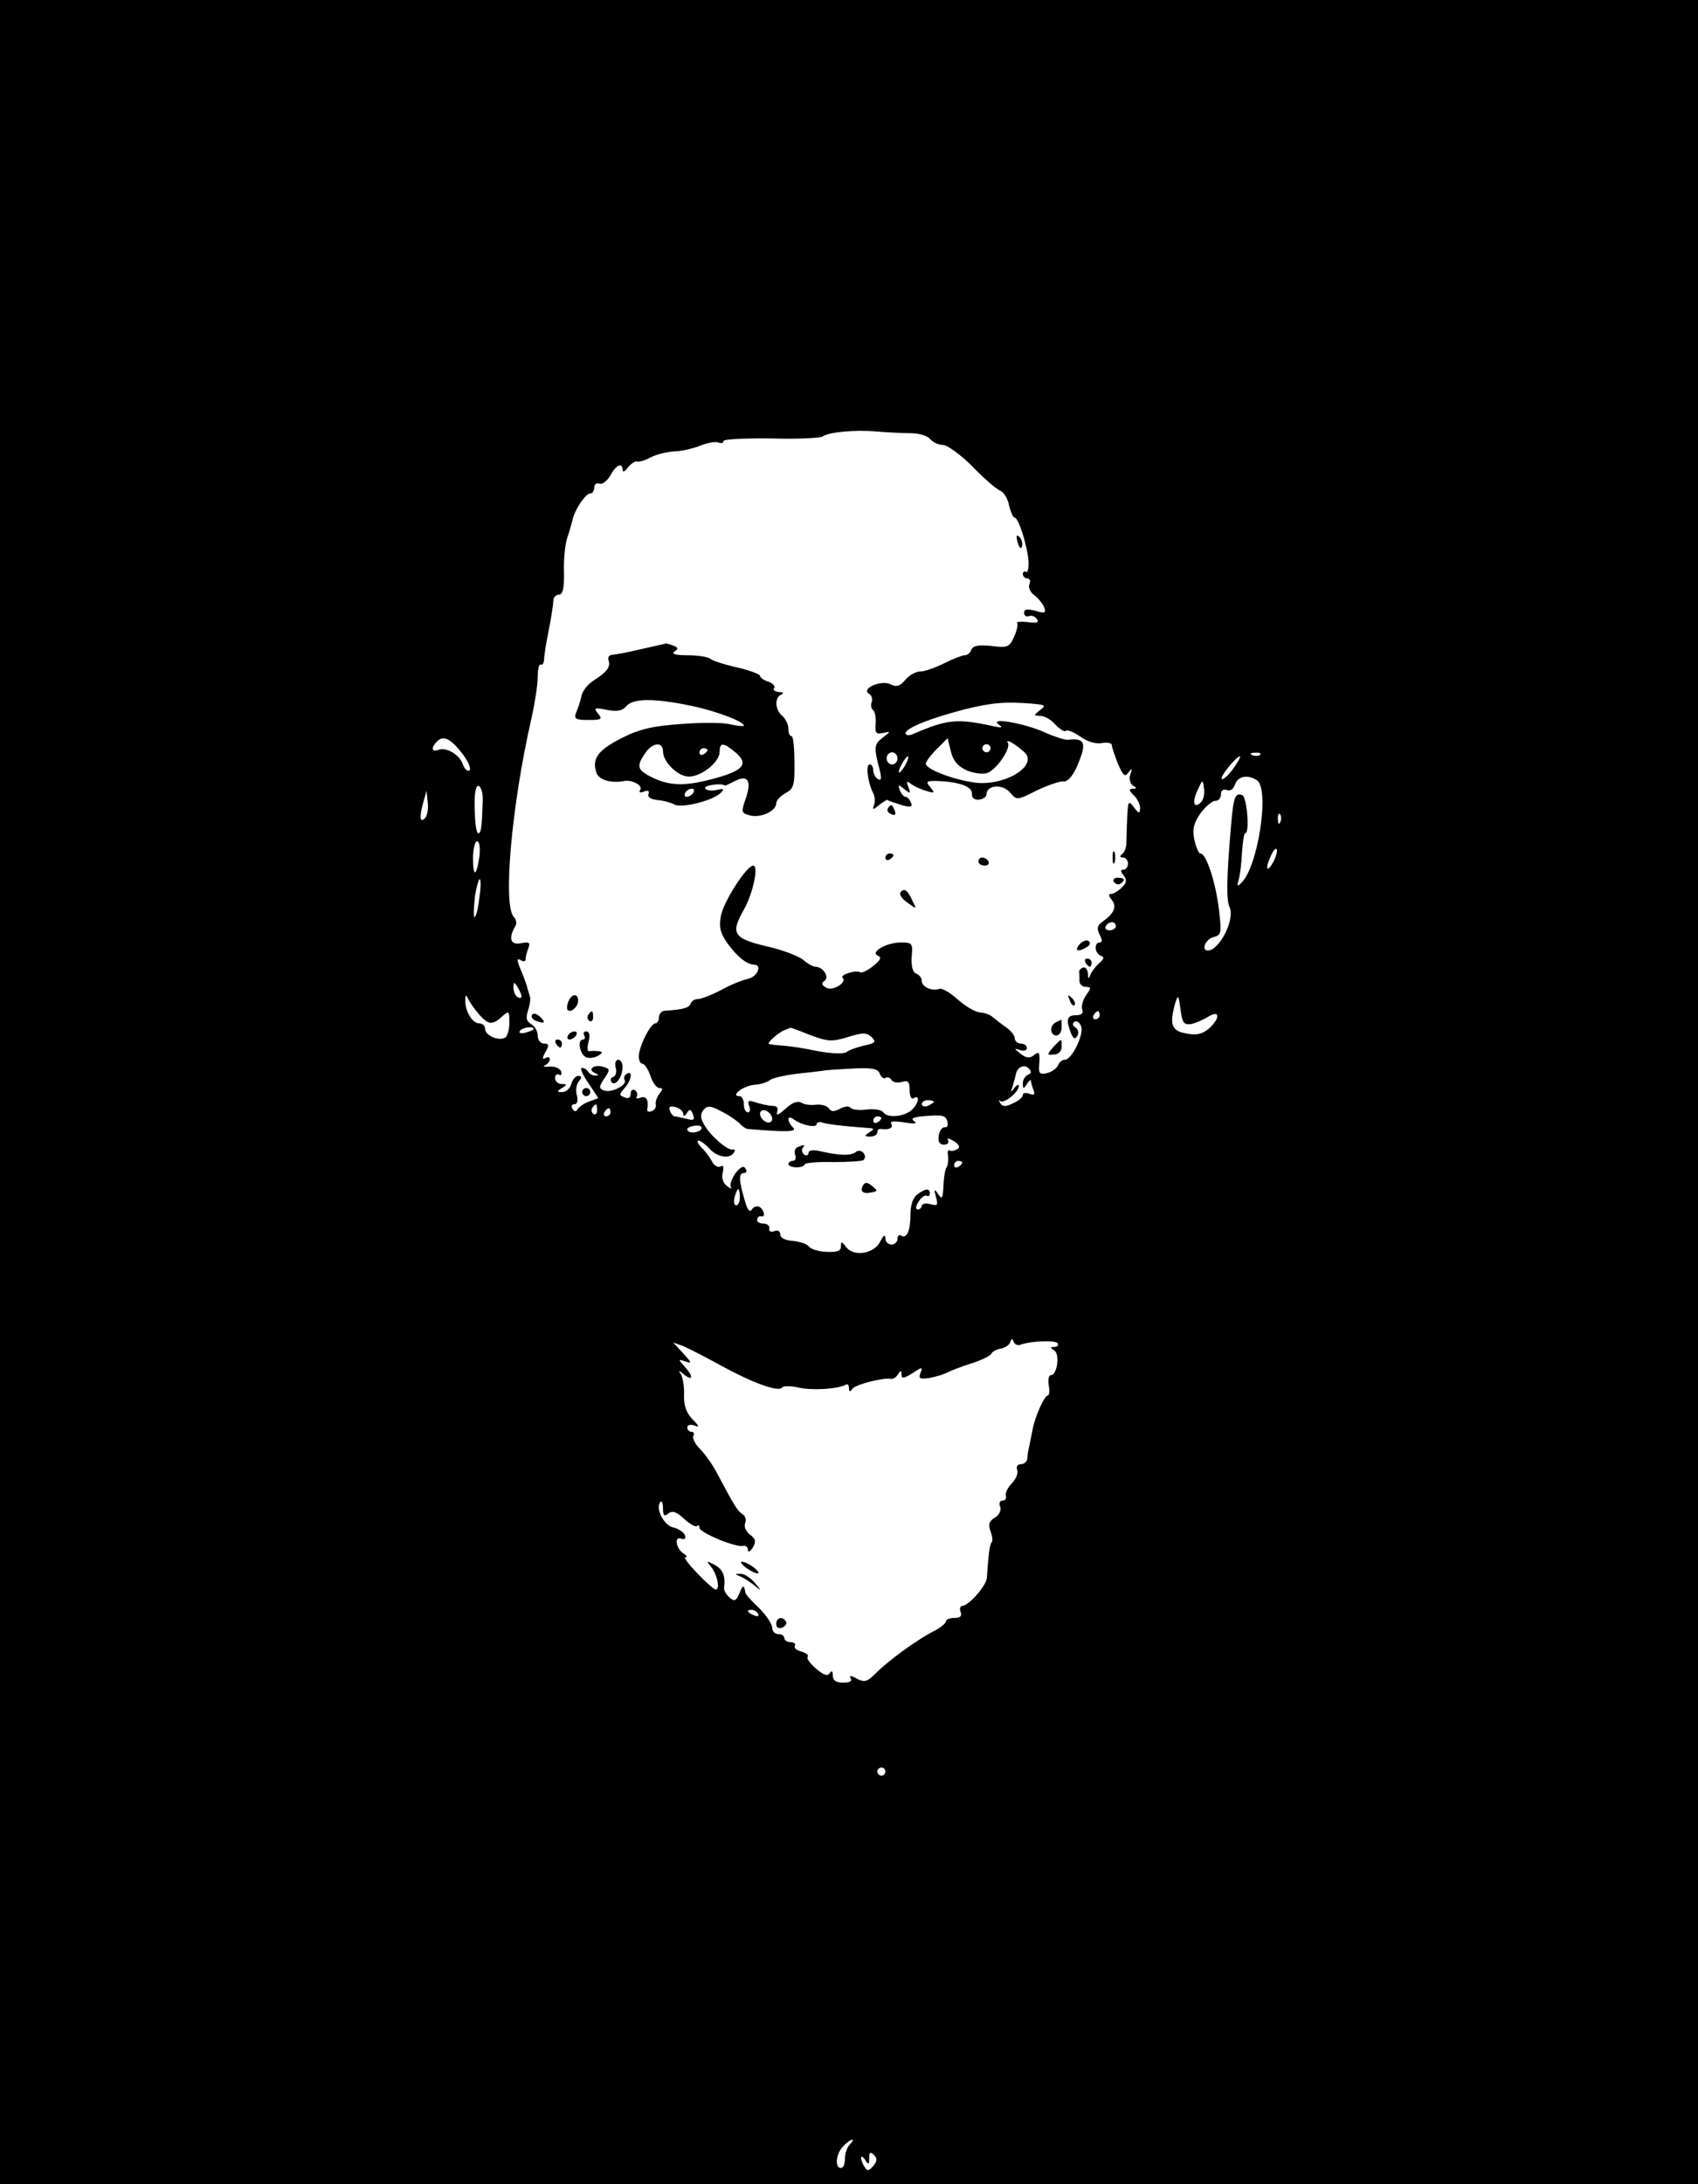 <?xml version="1.0" standalone="no"?>
<!DOCTYPE svg PUBLIC "-//W3C//DTD SVG 20010904//EN"
 "http://www.w3.org/TR/2001/REC-SVG-20010904/DTD/svg10.dtd">
<svg version="1.0" xmlns="http://www.w3.org/2000/svg"
 width="420pt" height="540pt" viewBox="0 0 420 540"
 preserveAspectRatio="xMidYMid meet">

<g transform="translate(0,540) scale(0.1,-0.1)"
fill="#000000" stroke="none">
<path d="M0 2700 l0 -2700 2100 0 2100 0 0 2700 0 2700 -2100 0 -2100 0 0
-2700z m2252 1629 c20 0 42 -6 48 -14 7 -8 21 -15 32 -15 11 0 44 -24 73 -53
29 -30 60 -57 69 -60 9 -4 19 -20 22 -37 4 -16 10 -30 14 -30 9 0 31 -68 34
-107 1 -17 -2 -30 -6 -27 -4 3 -8 0 -8 -5 0 -6 5 -11 11 -11 6 0 9 -7 5 -15
-3 -8 3 -20 13 -27 9 -7 20 -20 24 -30 5 -14 1 -15 -22 -8 -20 5 -28 4 -28 -5
0 -7 6 -11 13 -8 6 2 15 -1 19 -8 6 -8 -1 -10 -23 -7 -17 2 -29 1 -26 -3 2 -4
-1 -20 -8 -34 -11 -25 -16 -27 -56 -22 -31 3 -45 1 -49 -9 -3 -8 -10 -14 -17
-14 -6 0 -29 -9 -51 -20 -22 -11 -48 -20 -58 -20 -11 0 -28 -9 -38 -21 -13
-16 -22 -18 -36 -11 -22 12 -74 -10 -54 -23 7 -4 10 -13 7 -21 -3 -7 -1 -16 3
-19 5 -3 8 -18 7 -34 -2 -24 1 -27 19 -23 19 4 19 4 -2 -12 -21 -16 -22 -23
-7 -80 5 -21 4 -27 -5 -22 -6 4 -11 14 -11 22 0 8 -4 14 -9 14 -10 0 -5 -43 8
-69 5 -9 6 -23 3 -31 -5 -13 -3 -13 13 0 10 8 20 14 21 12 2 -2 17 -7 33 -12
24 -7 29 -5 24 6 -3 8 -9 14 -13 14 -4 0 -11 7 -14 16 -6 15 -4 15 11 3 15
-12 16 -12 10 5 -6 14 -4 16 5 9 7 -6 24 -14 38 -18 22 -7 23 -6 11 9 -12 14
-10 16 20 15 52 -2 84 -14 83 -31 -1 -10 6 -16 17 -15 11 1 19 7 19 13 0 23
39 27 58 5 17 -20 17 -20 67 5 27 13 57 23 65 22 9 -2 22 11 33 35 26 60 22
73 -21 68 -7 -1 -32 7 -55 17 -48 23 -142 40 -117 21 12 -8 8 -9 -15 -4 -87
19 -112 17 -197 -20 -10 -4 -18 -3 -18 2 0 13 60 37 145 59 68 17 103 20 172
14 29 -3 31 -4 15 -16 -16 -13 -16 -13 2 -14 10 0 27 -10 37 -22 11 -11 22
-18 25 -15 4 4 20 -3 36 -14 18 -13 39 -19 54 -16 13 2 24 0 24 -5 0 -5 7 -25
15 -46 13 -30 18 -34 26 -22 9 12 10 11 5 -4 -4 -11 -1 -23 6 -28 11 -6 10 -8
0 -8 -10 0 -10 -4 2 -16 9 -8 16 -23 16 -32 -1 -15 -3 -14 -15 2 -14 18 -15
16 -17 -27 -1 -26 -2 -55 -2 -64 -1 -10 -5 -21 -11 -25 -6 -5 -5 -8 3 -8 6 0
12 -7 12 -15 0 -8 -5 -15 -11 -15 -8 0 -8 -4 0 -14 9 -11 8 -18 -4 -30 -9 -9
-21 -16 -27 -16 -7 0 -6 -5 2 -15 13 -16 6 -33 -22 -53 -14 -10 -16 -17 -8
-33 7 -13 7 -19 0 -19 -14 0 -13 -27 3 -33 9 -3 8 -8 -4 -18 -9 -8 -19 -21
-22 -29 -4 -11 -6 -11 -6 3 -1 10 -6 17 -12 15 -6 -2 -10 -7 -10 -11 1 -4 1
-14 1 -22 0 -8 7 -15 16 -15 13 0 14 -2 0 -21 -8 -12 -12 -28 -9 -35 3 -9 -2
-14 -16 -14 -22 0 -25 -11 -12 -44 6 -15 10 -16 16 -7 4 8 2 16 -5 21 -8 5 -8
10 -2 14 5 3 13 -2 16 -11 8 -20 -23 -83 -40 -83 -7 0 -14 -6 -17 -14 -3 -7
-15 -16 -27 -19 -17 -4 -21 -1 -20 16 3 35 1 40 -13 28 -10 -8 -19 -7 -33 4
-16 13 -16 14 -1 9 9 -3 17 -1 17 5 0 6 -7 11 -15 11 -8 0 -15 6 -15 13 0 7
-10 19 -21 27 -12 8 -27 20 -33 25 -6 6 -20 11 -32 12 -12 1 -36 15 -55 32
-19 17 -39 29 -46 26 -18 -6 -43 5 -43 20 0 7 -6 15 -14 18 -9 4 -12 18 -11
41 3 34 2 36 -28 36 -37 -1 -76 -25 -55 -33 9 -4 6 -11 -12 -25 -13 -11 -28
-18 -32 -16 -10 7 -51 -6 -44 -13 12 -12 -24 -34 -40 -25 -12 7 -13 11 -5 17
14 8 -3 35 -22 35 -6 0 -19 7 -29 16 -10 9 -50 25 -90 34 -85 20 -92 32 -57
93 22 40 36 107 22 107 -17 -1 -74 -90 -80 -125 -5 -28 -1 -43 17 -68 24 -33
47 -51 65 -52 21 0 9 -30 -15 -35 -14 -3 -44 -15 -67 -28 -23 -12 -49 -22 -57
-22 -8 0 -16 -5 -18 -12 -4 -10 -20 -14 -65 -17 -7 -1 -13 -8 -13 -16 0 -8 -4
-15 -9 -15 -12 0 -41 -58 -41 -82 0 -10 4 -18 9 -18 5 0 14 -13 20 -30 5 -16
15 -30 22 -30 9 0 9 -3 0 -14 -6 -8 -10 -19 -9 -26 2 -7 -3 -15 -10 -17 -7 -3
-12 -1 -11 4 4 23 -2 35 -17 29 -8 -3 -12 -2 -9 3 3 5 1 12 -5 16 -5 3 -10 -1
-10 -9 0 -10 -6 -13 -15 -9 -14 5 -14 7 0 23 17 19 21 45 5 35 -6 -4 -8 -10
-5 -15 8 -12 -33 -33 -51 -26 -13 5 -13 9 1 30 15 22 14 24 -5 29 -22 6 -38
-8 -18 -16 9 -4 10 -6 1 -6 -6 -1 -15 4 -18 9 -3 6 -11 10 -16 10 -5 0 2 -17
16 -37 l25 -38 -22 -8 c-12 -4 -25 -13 -29 -19 -4 -7 -9 -7 -13 1 -4 6 -2 11
5 11 7 0 9 9 6 22 -4 12 -1 28 5 35 8 9 7 13 -2 13 -6 0 -14 -9 -17 -20 -3
-11 -13 -20 -22 -20 -14 0 -14 2 -1 10 13 8 13 10 -1 10 -9 0 -16 7 -16 15 0
8 5 11 10 8 5 -3 7 0 5 8 -3 8 -16 13 -29 12 -13 -1 -18 0 -11 3 6 3 12 10 12
15 0 6 -5 7 -11 3 -8 -4 -8 0 0 15 10 17 9 21 -4 21 -8 0 -15 9 -15 20 0 10
-7 23 -16 28 -12 7 -14 15 -8 33 4 13 7 29 5 34 -2 6 -4 15 -6 20 -1 6 -7 23
-13 38 -15 35 -15 40 -2 32 6 -3 10 -2 10 4 0 5 3 17 7 27 5 14 2 16 -19 12
-25 -5 -31 12 -14 41 5 7 3 18 -3 24 -28 28 -5 281 44 493 8 36 15 81 15 100
0 19 3 33 8 31 4 -3 8 5 8 16 1 12 5 38 9 57 9 45 13 72 14 88 1 6 7 12 14 12
9 0 13 16 12 58 -1 31 3 68 8 82 5 14 10 33 13 44 5 25 32 66 44 66 6 0 10 7
10 15 0 8 6 12 13 9 7 -2 19 7 27 21 14 26 30 33 30 13 0 -6 6 -4 13 6 7 9 17
16 22 15 6 -2 21 3 34 10 13 7 40 14 60 15 20 1 49 8 65 15 16 6 35 10 43 7 7
-3 13 -1 13 4 0 4 53 7 118 6 64 -2 122 1 127 5 15 11 82 17 135 12 25 -2 61
-4 82 -4z m-1107 -794 c14 -19 21 -36 16 -40 -5 -3 -12 4 -16 15 -8 24 -41 44
-61 36 -17 -6 -18 6 -3 21 16 16 34 7 64 -32z m1247 -40 c18 -7 40 -10 50 -6
23 8 59 61 51 74 -7 12 15 0 39 -21 41 -34 -50 -89 -126 -76 -53 8 -116 33
-116 46 0 5 12 21 27 36 l27 27 8 -33 c6 -24 18 -37 40 -47z m58 55 c0 -5 -4
-10 -10 -10 -5 0 -10 5 -10 10 0 6 5 10 10 10 6 0 10 -4 10 -10z m-230 -25 c0
-8 -6 -15 -13 -15 -8 0 -14 7 -14 15 0 8 6 15 14 15 7 0 13 -7 13 -15z m897 9
c-3 -3 -12 -4 -19 -1 -8 3 -5 6 6 6 11 1 17 -2 13 -5z m-877 -24 c-6 -11 -13
-20 -16 -20 -2 0 0 9 6 20 6 11 13 20 16 20 2 0 0 -9 -6 -20z m810 -11 c-12
-16 -25 -28 -28 -25 -5 6 36 56 45 56 3 0 -5 -14 -17 -31z m59 -28 c32 -21 3
-215 -39 -254 -10 -10 -11 -8 -6 8 3 11 7 41 8 67 2 27 5 48 8 48 12 0 4 90
-7 94 -18 7 -22 -4 -28 -75 -11 -126 -12 -184 -4 -201 15 -29 -24 -107 -53
-108 -18 0 -6 28 13 33 20 5 21 10 14 69 -8 66 -31 138 -46 138 -4 0 -11 16
-15 35 -5 26 -1 41 16 65 12 16 28 30 36 30 8 0 14 7 14 16 0 10 6 14 14 11 9
-4 17 2 21 14 7 20 31 25 54 10z m-138 -54 c-18 -18 -23 -1 -9 29 13 28 13 28
16 5 2 -13 -1 -28 -7 -34z m-1777 2 c-2 -65 -4 -79 -11 -79 -5 0 -8 27 -9 60
-1 40 3 59 10 57 6 -2 11 -19 10 -38z m-143 -42 c-13 -13 -14 5 -3 43 l7 25 3
-29 c2 -16 -1 -33 -7 -39z m2116 -9 c-3 -8 -6 -5 -6 6 -1 11 2 17 5 13 3 -3 4
-12 1 -19z m-1981 -84 c-7 -51 -16 -55 -16 -6 0 23 5 42 10 42 6 0 8 -16 6
-36z m1964 -14 c-16 -30 -22 -19 -7 13 6 14 13 22 15 17 2 -5 -2 -19 -8 -30z
m-1965 -95 c-3 -26 -9 -45 -12 -42 -2 3 -1 26 2 52 4 25 10 44 12 41 3 -3 2
-26 -2 -51z m1575 -65 c0 -5 -7 -10 -16 -10 -8 0 -12 5 -9 10 3 6 10 10 16 10
5 0 9 -4 9 -10z m-1470 -173 c0 -5 -4 -5 -10 -2 -5 3 -10 14 -10 23 0 15 2 15
10 2 5 -8 10 -19 10 -23z m-105 -45 c23 -26 33 -27 57 -5 17 15 18 14 18 -15
0 -17 -5 -34 -10 -37 -16 -10 -50 5 -50 21 0 8 -7 14 -15 14 -17 0 -35 31 -34
57 0 14 2 15 7 3 4 -8 16 -25 27 -38z m1760 -24 c11 2 30 10 43 18 30 19 31
-4 1 -30 -16 -13 -30 -16 -55 -11 -36 6 -42 22 -27 75 7 22 8 21 13 -15 4 -33
8 -39 25 -37z m-225 22 c0 -5 -5 -10 -11 -10 -5 0 -7 5 -4 10 3 6 8 10 11 10
2 0 4 -4 4 -10z m-1400 -34 c0 -2 -9 -6 -20 -9 -11 -3 -18 -1 -14 4 5 9 34 13
34 5z m684 -15 c43 -16 54 -17 93 -5 38 12 47 11 59 0 12 -12 9 -15 -19 -21
-17 -4 -37 -11 -43 -16 -6 -5 -36 -4 -70 2 -32 7 -72 13 -89 14 -16 1 -31 3
-33 4 -6 2 23 28 38 34 8 3 15 6 15 6 0 1 22 -7 49 -18z m539 -98 c-7 -3 -13
-12 -13 -21 0 -15 2 -15 10 -2 5 8 10 12 10 8 0 -3 3 -14 6 -22 5 -12 2 -15
-10 -10 -9 3 -16 2 -16 -3 0 -6 -11 -15 -25 -21 -18 -9 -26 -8 -31 1 -4 7 -4
9 0 5 9 -8 46 22 46 37 0 5 -5 3 -11 -5 -9 -12 -10 -11 -4 5 3 11 7 25 8 30 3
17 21 25 32 13 7 -7 6 -12 -2 -15z m-367 3 c3 -9 10 -14 14 -11 5 3 12 1 15
-5 4 -6 15 -8 26 -5 15 5 19 1 19 -20 0 -15 4 -24 10 -20 18 11 11 -17 -7 -31
-21 -16 -59 -18 -68 -4 -4 6 -22 9 -41 7 -19 -3 -37 0 -40 4 -3 5 -15 4 -26
-2 -15 -8 -22 -8 -28 1 -4 6 -18 10 -31 9 -13 -2 -30 0 -37 5 -9 5 -23 0 -39
-15 -16 -15 -24 -18 -21 -9 4 10 0 16 -11 16 -9 0 -27 4 -40 8 -20 7 -23 5
-18 -8 4 -9 2 -16 -3 -16 -6 0 -10 9 -10 20 0 11 -5 20 -11 20 -24 0 10 26 37
28 15 1 32 6 39 12 6 5 38 12 71 16 32 3 60 7 61 7 1 1 31 3 67 5 53 3 67 0
72 -12z m134 -70 c0 -2 -7 -6 -15 -10 -8 -3 -15 -1 -15 4 0 6 7 10 15 10 8 0
15 -2 15 -4z m-833 -21 c0 -8 -4 -12 -9 -9 -5 3 -6 10 -3 15 9 13 12 11 12 -6z
m213 -9 c0 -7 4 -6 9 2 6 11 10 10 15 -3 5 -14 2 -16 -16 -11 -13 3 -26 6 -29
6 -4 0 -9 6 -12 14 -4 10 0 12 14 9 10 -3 19 -10 19 -17z m138 -22 c7 -8 16
-14 20 -15 94 -8 125 -8 114 3 -16 16 -16 33 1 21 17 -14 57 -23 57 -12 0 4 6
6 13 4 10 -4 49 -9 117 -14 13 -1 13 -2 0 -11 -13 -8 -12 -10 3 -10 9 0 17 5
17 10 0 6 3 9 8 9 20 -3 32 2 27 12 -5 7 5 8 32 4 25 -4 34 -3 24 3 -10 7 -1
11 32 13 37 3 47 1 50 -13 3 -10 0 -16 -6 -15 -6 1 -13 -8 -15 -20 -2 -16 2
-23 13 -23 9 0 13 5 10 11 -4 6 2 5 14 -2 14 -9 17 -16 9 -20 -7 -4 -15 -6
-19 -3 -4 2 -6 -4 -4 -13 1 -10 0 -22 -3 -28 -4 -5 -7 -23 -8 -40 -2 -41 -3
-42 -15 -25 -8 12 -9 9 -4 -9 6 -21 4 -23 -14 -18 -11 3 -21 1 -21 -4 0 -5 -5
-9 -10 -9 -6 0 -5 8 2 19 7 11 16 17 20 15 4 -3 8 0 8 5 0 14 -11 13 -31 -2
-11 -8 -17 -27 -17 -49 0 -41 -9 -61 -23 -53 -5 4 -9 0 -9 -8 0 -7 -7 -14 -15
-14 -8 0 -15 7 -15 16 0 10 -5 7 -13 -9 -15 -30 -66 -38 -84 -13 -11 14 -13
15 -13 1 0 -11 -9 -14 -36 -13 -20 1 -39 7 -43 13 -4 6 -21 12 -39 14 -20 1
-32 8 -32 16 0 8 -6 12 -15 8 -8 -3 -14 0 -12 7 1 7 -6 12 -15 12 -10 0 -17 5
-15 10 1 6 5 9 9 8 12 -4 9 15 -3 23 -6 3 -15 1 -19 -6 -6 -9 -12 0 -19 26
-14 49 -14 64 0 64 5 0 7 5 3 11 -4 8 -13 4 -25 -12 -9 -13 -15 -28 -11 -34 3
-5 -1 -4 -10 3 -10 8 -14 21 -10 34 3 14 1 19 -6 14 -6 -3 -16 2 -21 13 -6 11
-18 27 -27 35 -8 9 -11 16 -6 16 5 0 17 -9 27 -20 19 -21 50 -26 60 -10 4 6 3
9 -2 8 -12 -4 -55 33 -71 61 -10 17 -10 26 -2 37 10 11 17 11 43 -3 17 -8 37
-22 45 -29z m-318 26 c0 -5 -5 -10 -11 -10 -5 0 -7 5 -4 10 3 6 8 10 11 10 2
0 4 -4 4 -10z m400 -16 c0 -8 -6 -11 -15 -8 -8 4 -15 12 -15 20 0 8 6 11 15 8
8 -4 15 -12 15 -20z m270 2 c0 -3 -4 -8 -10 -11 -5 -3 -10 -1 -10 4 0 6 5 11
10 11 6 0 10 -2 10 -4z m-445 -27 c-7 -11 -35 -12 -35 -1 0 4 9 8 20 9 11 1
18 -2 15 -8z m645 -83 c0 -3 -4 -8 -10 -11 -5 -3 -10 -1 -10 4 0 6 5 11 10 11
6 0 10 -2 10 -4z m-550 -86 c0 -11 -4 -20 -9 -20 -5 0 -7 9 -4 20 3 11 7 20 9
20 2 0 4 -9 4 -20z m693 -365 c26 10 88 12 93 4 3 -5 -1 -9 -8 -9 -11 0 -11
-2 0 -9 14 -9 7 -61 -9 -61 -5 0 -7 -11 -5 -25 3 -14 1 -25 -2 -25 -9 0 -33
-55 -38 -85 -2 -11 -6 -29 -8 -40 -3 -11 -5 -26 -5 -32 -1 -7 -8 -13 -16 -13
-8 0 -12 -6 -9 -14 3 -8 -3 -23 -13 -33 -11 -11 -17 -25 -15 -31 2 -7 -2 -12
-8 -12 -7 0 -10 -7 -6 -15 3 -9 -2 -20 -13 -27 -15 -9 -17 -17 -11 -34 5 -12
6 -24 3 -27 -5 -5 -8 -29 -12 -88 -1 -19 -45 -69 -60 -69 -6 0 -8 -7 -5 -15 4
-10 0 -15 -15 -15 -12 0 -21 -4 -21 -8 0 -5 -12 -15 -27 -23 -42 -21 -113 -72
-148 -107 -20 -20 -27 -22 -46 -12 -14 8 -19 8 -15 1 5 -7 -2 -11 -18 -11 -18
0 -26 5 -26 18 0 11 -3 13 -8 5 -5 -8 -15 -4 -34 12 -15 13 -24 26 -20 29 3 4
-4 9 -16 13 -12 3 -19 9 -16 14 3 5 -2 9 -10 9 -9 0 -16 5 -16 10 0 6 -7 10
-15 10 -8 0 -15 7 -15 16 0 9 -15 31 -32 48 -18 17 -34 34 -34 38 -4 21 -6 21
-15 -1 -8 -19 -12 -21 -24 -11 -8 7 -15 18 -14 24 4 30 -3 46 -23 57 -21 11
-22 11 -9 -5 15 -18 23 -56 11 -56 -3 0 -24 18 -45 40 -21 22 -35 40 -30 40 6
0 4 4 -4 9 -19 12 -24 44 -6 37 9 -3 12 0 9 9 -3 7 -16 16 -30 19 -23 6 -44
49 -30 63 3 4 6 -4 6 -17 0 -17 3 -20 13 -12 10 8 20 5 39 -13 14 -13 29 -21
32 -18 3 4 6 2 6 -4 0 -12 89 -49 108 -45 6 2 12 -3 12 -10 0 -7 6 -4 12 6 9
15 7 22 -7 32 -10 7 -15 20 -12 28 4 9 0 19 -7 23 -12 8 -19 19 -63 102 -10
19 -28 45 -41 58 -13 13 -20 28 -17 33 3 6 1 10 -4 10 -6 0 -11 5 -11 11 0 6
7 8 17 5 14 -6 13 -2 -5 16 -15 16 -21 35 -20 59 1 20 -3 42 -7 50 -8 12 -6
12 8 0 22 -17 22 -3 0 21 -16 18 -16 18 3 12 16 -6 15 -3 -6 20 l-25 27 25 -9
c14 -6 57 -28 95 -49 77 -42 142 -66 150 -53 3 4 22 4 42 -1 35 -7 97 -3 116
8 4 2 7 -2 7 -9 0 -9 3 -10 8 -2 7 11 78 29 96 25 5 -1 13 4 17 11 7 11 9 10
9 -1 0 -10 6 -9 27 4 24 16 26 16 20 1 -6 -14 -2 -16 21 -13 16 3 37 9 48 15
10 5 37 15 59 22 22 7 43 17 47 23 3 6 15 12 25 13 9 2 20 9 22 16 3 9 5 10 8
1 3 -7 10 -10 16 -8z m-648 -665 c3 -6 -1 -7 -9 -4 -18 7 -21 14 -7 14 6 0 13
-4 16 -10z m315 -390 c0 -5 -4 -10 -10 -10 -5 0 -10 5 -10 10 0 6 5 10 10 10
6 0 10 -4 10 -10z m-88 -922 c-7 -7 -12 -22 -12 -35 0 -13 -4 -23 -10 -23 -16
0 -12 37 6 54 8 9 18 16 22 16 3 0 1 -5 -6 -12z m58 -53 c-11 -13 -15 -13 -21
-3 -5 7 -9 18 -9 23 0 6 5 3 10 -5 8 -13 10 -12 10 5 0 14 3 16 12 7 8 -8 8
-15 -2 -27z"/>
<path d="M2517 4059 c4 -13 8 -18 11 -10 2 7 -1 18 -6 23 -8 8 -9 4 -5 -13z"/>
<path d="M1585 3795 c-33 -8 -65 -14 -72 -14 -7 -1 -10 -7 -8 -13 6 -16 -3
-29 -36 -50 -15 -9 -29 -27 -31 -40 -3 -13 -9 -31 -13 -40 -6 -15 -1 -18 30
-18 33 0 36 2 24 16 -11 14 -9 15 22 9 26 -5 39 -2 48 9 17 20 69 20 161 1 62
-13 130 -39 130 -49 0 -2 -15 -1 -33 3 -18 5 -73 5 -122 1 -71 -5 -102 -12
-148 -35 -58 -30 -73 -50 -62 -85 6 -18 35 -27 69 -21 19 4 46 -11 40 -21 -5
-7 -1 -9 9 -5 10 4 14 2 11 -6 -3 -8 6 -13 22 -15 14 -1 33 -6 42 -11 18 -10
98 10 116 30 8 9 6 10 -11 6 -13 -3 -26 -1 -29 4 -4 7 39 14 49 7 1 -1 11 4
23 10 33 18 44 3 29 -41 -12 -35 -12 -37 10 -43 27 -7 65 11 65 30 0 7 10 18
23 25 20 11 23 19 22 77 0 35 -3 64 -7 64 -5 0 -8 8 -8 19 0 10 -7 24 -15 31
-18 15 -20 46 -2 53 7 3 4 6 -6 6 -10 1 -16 5 -12 10 3 5 -4 12 -15 16 -11 3
-20 10 -20 14 0 4 -26 14 -57 21 -32 7 -62 17 -67 22 -6 4 -30 8 -55 8 -29 0
-41 3 -33 9 11 7 10 10 -3 15 -9 3 -17 6 -18 5 -1 0 -29 -7 -62 -14z m55 -253
c0 -26 37 -62 64 -62 31 0 76 36 76 61 0 24 9 24 39 -1 33 -28 21 -44 -46 -63
-75 -21 -113 -21 -158 0 -39 19 -42 28 -19 61 18 27 44 29 44 4z m110 4 c0 -3
-4 -8 -10 -11 -5 -3 -10 -1 -10 4 0 6 5 11 10 11 6 0 10 -2 10 -4z m-35 -106
c-3 -5 -11 -10 -16 -10 -6 0 -7 5 -4 10 3 6 11 10 16 10 6 0 7 -4 4 -10z"/>
<path d="M2196 3401 c-3 -5 1 -11 9 -14 9 -4 12 -1 8 9 -6 16 -10 17 -17 5z"/>
<path d="M2752 3280 c0 -14 2 -19 5 -12 2 6 2 18 0 25 -3 6 -5 1 -5 -13z"/>
<path d="M2190 3279 c0 -5 5 -7 10 -4 6 3 10 8 10 11 0 2 -4 4 -10 4 -5 0 -10
-5 -10 -11z"/>
<path d="M2420 3270 c0 -5 7 -10 16 -10 8 0 12 5 9 10 -3 6 -10 10 -16 10 -5
0 -9 -4 -9 -10z"/>
<path d="M2755 3220 c4 -6 11 -8 16 -5 14 9 11 15 -7 15 -8 0 -12 -5 -9 -10z"/>
<path d="M2227 3193 c-3 -5 5 -16 18 -25 23 -17 23 -17 11 7 -11 25 -21 31
-29 18z"/>
<path d="M2670 3065 c-14 -16 -3 -20 19 -6 8 5 9 11 3 15 -5 3 -15 -1 -22 -9z"/>
<path d="M2685 3020 c3 -5 8 -10 11 -10 2 0 4 5 4 10 0 6 -5 10 -11 10 -5 0
-7 -4 -4 -10z"/>
<path d="M1406 2924 c-4 -9 -4 -19 -2 -21 8 -8 26 8 26 23 0 19 -16 18 -24 -2z"/>
<path d="M2646 2927 c3 -10 9 -15 12 -12 3 3 0 11 -7 18 -10 9 -11 8 -5 -6z"/>
<path d="M1316 2891 c-3 -5 1 -12 10 -15 22 -8 25 -4 9 11 -8 7 -16 9 -19 4z"/>
<path d="M1455 2891 c-3 -5 -2 -12 3 -15 5 -3 9 1 9 9 0 17 -3 19 -12 6z"/>
<path d="M2613 2873 c-17 -6 -17 -33 0 -33 7 0 13 9 13 20 0 11 0 20 -1 19 0
0 -6 -3 -12 -6z"/>
<path d="M1405 2840 c-3 -5 -2 -10 4 -10 5 0 13 5 16 10 3 6 2 10 -4 10 -5 0
-13 -4 -16 -10z"/>
<path d="M1445 2840 c3 -5 2 -10 -3 -10 -14 0 -9 -33 6 -43 6 -4 20 -3 30 2
14 8 14 11 2 12 -8 1 -18 1 -23 0 -4 -1 -5 10 -1 24 4 16 2 25 -6 25 -6 0 -8
-4 -5 -10z"/>
<path d="M1375 2820 c3 -5 8 -10 11 -10 2 0 4 5 4 10 0 6 -5 10 -11 10 -5 0
-7 -4 -4 -10z"/>
<path d="M2605 2811 c-16 -19 -16 -20 2 -18 11 0 19 8 19 19 0 22 1 22 -21 -1z"/>
<path d="M1523 2760 c3 -10 0 -21 -7 -23 -6 -2 -7 -8 -3 -13 10 -10 27 14 27
39 0 9 -5 17 -11 17 -6 0 -9 -9 -6 -20z"/>
<path d="M1440 2700 c0 -5 5 -10 10 -10 6 0 10 5 10 10 0 6 -4 10 -10 10 -5 0
-10 -4 -10 -10z"/>
<path d="M1973 2564 c-7 -3 -9 -12 -6 -20 3 -8 0 -14 -6 -14 -6 0 -11 -4 -11
-8 0 -4 9 -8 20 -8 11 0 20 3 20 7 0 4 31 7 70 6 38 0 72 2 76 5 11 12 -7 30
-19 20 -12 -10 -41 -9 -89 2 -17 4 -28 2 -28 -4 0 -6 -5 -8 -10 -5 -6 4 -8 11
-5 16 7 10 6 10 -12 3z"/>
<path d="M2135 2470 c-9 -15 -1 -23 21 -18 15 3 16 4 1 16 -11 9 -17 10 -22 2z"/>
<path d="M1844 1525 c11 -8 24 -15 30 -15 5 0 1 7 -10 15 -10 8 -23 14 -29 14
-5 0 -1 -6 9 -14z"/>
<path d="M1830 1503 c8 -3 24 -13 35 -22 20 -16 20 -16 1 7 -11 12 -26 22 -35
21 -14 0 -14 -1 -1 -6z"/>
<path d="M1920 1385 c0 -9 6 -12 15 -9 8 4 12 10 9 15 -8 14 -24 10 -24 -6z"/>
</g>
</svg>
